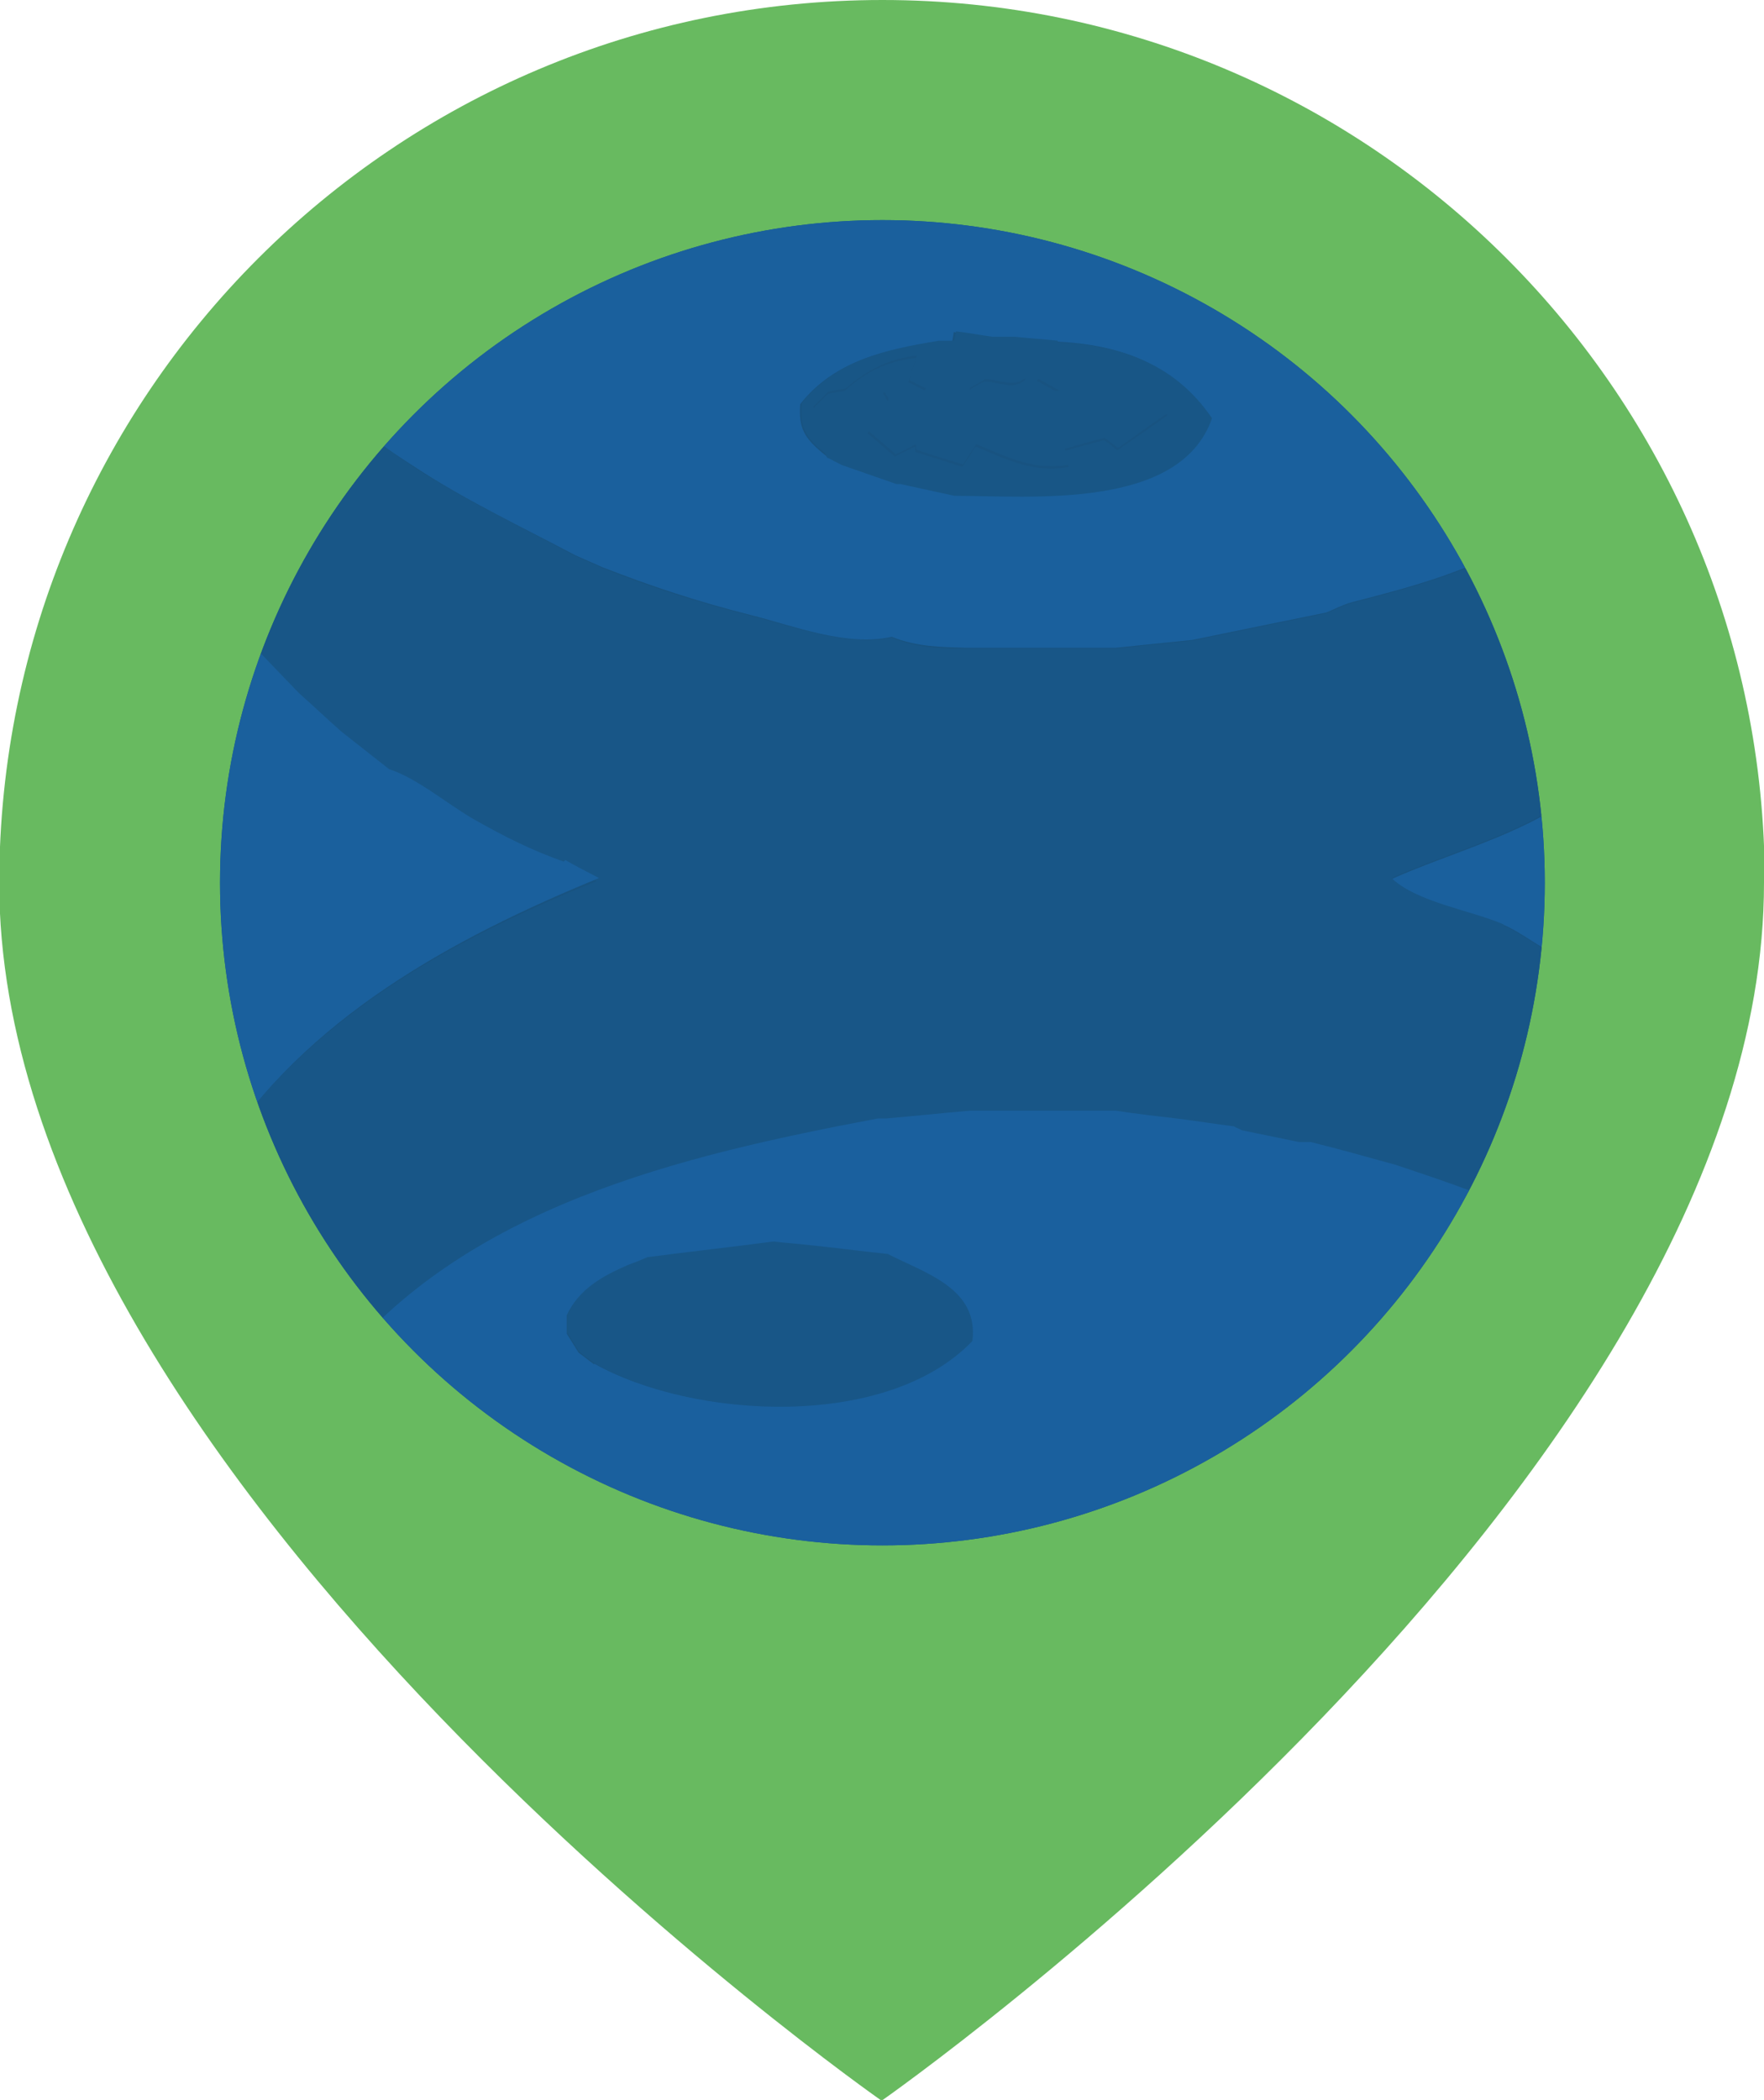 <?xml version="1.0" encoding="UTF-8"?>
<svg id="_레이어_2" data-name="레이어 2" xmlns="http://www.w3.org/2000/svg" xmlns:xlink="http://www.w3.org/1999/xlink" viewBox="0 0 22.53 26.81">
  <defs>
    <style>
      .cls-1 {
        clip-path: url(#clippath);
      }

      .cls-2 {
        fill: #68ba60;
      }

      .cls-3 {
        fill: #11253a;
      }

      .cls-4 {
        fill: #185381;
      }

      .cls-5 {
        fill: #185686;
      }

      .cls-6 {
        fill: #185687;
      }

      .cls-7 {
        fill: #1a609e;
      }

      .cls-8 {
        fill: #1a609d;
      }
    </style>
    <clipPath id="clippath">
      <circle class="cls-4" cx="11.27" cy="11.27" r="8.46"/>
    </clipPath>
  </defs>
  <g id="_레이어_1-2" data-name="레이어 1">
    <g>
      <path class="cls-2" d="m22.53,11.27c0,7.67-11.27,15.55-11.27,15.55,0,0-11.27-7.87-11.27-15.55C0,5.04,5.04,0,11.27,0s11.27,5.04,11.27,11.27Z"/>
      <g>
        <circle class="cls-4" cx="11.27" cy="11.27" r="8.46"/>
        <g class="cls-1">
          <path class="cls-3" d="m19.48,6.9c.03-.1.06-.2.1-.31.08-.03.15-.06.23-.09.01-.09.02-.18.04-.3.03-.03.09-.08.14-.13h.58c.74.4,1,.69,1.21,1.51.09-.45.04-.91.07-1.42-.03-.02-.09-.06-.15-.1.06.01.12.03.18.04v3.19c-.17.07-.34.15-.56.24.07.19.13.37.22.61v.36s-.05.09-.09.17c.03.06.06.13.07.15v.87s-.06.11-.1.19c.07.04.14.07.2.1.02.07.04.14.09.29-.2-.03-.36-.05-.52-.08.11.24.23.47.33.69.54.08.3.49.37.92.36.48.14.97.14,1.46-.05.05-.1.11-.16.17v1.12h-1.45c-.16.21-.3.39-.45.57,0,0-.02-.01-.02-.02-.03.09-.06.18-.07.24-.18.14-.33.25-.47.36.05.14.1.26.17.42-.23.06-.4.11-.61.17-.02.07-.06.17-.08.25-.16.12-.3.23-.45.35-.07-.05-.14-.09-.22-.15-.08.11-.16.23-.25.36.06.05.11.1.21.19-.15.04-.26.06-.35.08-.13.15-.26.3-.37.44-.14-.02-.22-.04-.31-.05-.12.16-.23.31-.33.45-.11-.05-.17-.08-.24-.12-.27.21-.52.42-.78.62,0,0,.01.01.02.02-.13.06-.25.13-.38.19,0,0,0-.01-.01-.02-.16.09-.33.18-.5.28-.04-.06-.08-.11-.13-.18h-.22c-.04.13-.09.25-.13.37-.17-.08-.25-.29-.46-.13.03.05.06.09.09.13-.07.28-.33.07-.4.14-.23-.04-.4-.07-.58-.1,0,.12-.01.19-.02.26-.25.05-.48.09-.72.14-.06-.07-.1-.12-.15-.19h-.18c-.08.03-.16.07-.24.1.02.04.04.08.11.2-.37-.02-.78-.09-1.14,0-.06-.01-.12-.03-.22-.05.1-.08.16-.14.25-.21-.24-.03-.46-.07-.65-.09-.09.06-.16.11-.25.18-.23-.02-.49-.05-.74-.07-.31-.1-.53-.11-.85-.09-.06-.07-.12-.14-.18-.2-.1-.11-.36.01-.34-.24-.02-.06-.05-.12-.09-.22-.12.1-.2.17-.26.22-.16-.09-.32-.17-.5-.27,0-.03.02-.1.04-.19-.12-.03-.24-.06-.31-.08-.13.09-.23.16-.33.23-.08-.09-.13-.15-.18-.21-.07,0-.15-.02-.25-.03-.03-.05-.07-.11-.11-.16-.01.02-.03.04-.04.05-.37-.26-.73-.52-1.13-.79.12-.07.2-.12.29-.17-.24-.16-.45-.31-.69-.47-.04.06-.1.12-.2.25-.08-.14-.15-.25-.21-.35l.32.04s-.04.02-.06.03c-.15-.26-.27-.41-.5-.6-.04-.06-.08-.12-.11-.19-.07-.37-.45-.48-.67-.83-.08-.14-.21-.36-.34-.58-.01,0-.03.01-.04.02,0-.08-.02-.16-.03-.27-.14-.11-.3-.24-.47-.38.03-.06.06-.13.08-.17-.08-.17-.15-.31-.22-.45.01,0,.02-.01.03-.02-.06-.07-.12-.13-.19-.22.02-.23.04-.48.07-.75.04-.04.1-.09.16-.15-.02-.05-.05-.09-.08-.14-.09.03-.16.06-.27.09v-.39c.07-.03.13-.06.24-.11-.04-.13-.07-.26-.11-.41-.13.06-.19.09-.28.14-.05-.03-.1-.07-.18-.13.08-.13.15-.24.21-.36.16-.03.33-.07.49-.1.04-.03.09-.07.13-.1.02.14.05.29.07.43-.25.28-.27.38-.05.57.05-.08.1-.15.14-.22.1.3.2.59.3.89-.09-.06-.18-.12-.33-.22-.07.17-.15.37-.23.57.02.01.04.03.06.04.19-.08.38-.16.58-.24,0,.01.02.03.02.04.44,1.01.97,1.96,1.77,2.74.01.03.03.07.04.1-.15-.02-.31-.04-.47-.06.06.11.11.2.16.3.27.25.55.5.82.76.02-.01.04-.03.06-.04-.04-.33-.42-.66-.58-.96,1.09.9,2.09,1.8,3.42,2.3-.21.14-.09.22.07.29.06-.07.12-.13.18-.2.08.03.16.06.25.1.03.08.06.16.11.28.15-.05.29-.09.42-.13.11.02.23.04.34.06.03.07.08.21.1.21.12-.02.23-.08.35-.12.12.01.24.03.35.04.21.02.41.04.62.06-.02.03-.04.06-.07.09.48.15,1.27.13,1.53-.04-.09,0-.16-.01-.24-.01.36-.05.72-.1,1.08-.15.07.22.23.14.37.1.08.03.16.06.24.08.01-.03.02-.07.03-.1l-.39-.13c.67-.34,1.45-.47,2.14-.77.57-.25,1.11-.58,1.61-.97,1.02-.8,1.95-1.83,2.52-3,.07-.12.17-.22.22-.35.23-.6.45-1.21.67-1.81.36-.11.43-.48.66-.71-.18-.43.05-.37.12-.71.38-.17.54-.61.36-.97.16-.7.02-1.24-.53-1.69,0-.04.01-.07.02-.11.36-.11.58-.05.95.02v-.93c-.17.06-.32.11-.49.17-.02.03-.07.09-.11.15h-.57v.25c.06.04.12.08.18.12-.04.08-.07.15-.1.21-.07-.06-.13-.12-.2-.18-.09.08-.17.18-.23.27-.21-.29-.2-.83-.3-1.17-.13-.43-.33-.84-.49-1.26Zm1.54.06c.08.24.17.47.25.7.13-.4.12-.76-.19-1.11-.08-.02-.21-.05-.34-.09,0,.12.02.21.02.29-.11.03-.18.05-.27.08.06.14.11.25.16.38-.05.11-.09.22-.15.37.08.02.15.03.25.05v-.69c.11,0,.18.01.27.02Z"/>
          <path class="cls-3" d="m9.11,21.67c.26.02.51.05.74.07.1-.07.16-.12.25-.18.19.03.41.06.65.09-.09.07-.15.12-.25.21.11.02.16.04.22.05-.33.05-.65.04-.95-.15-.06.03-.12.06-.2.1-.15-.06-.31-.13-.46-.2Z"/>
          <path class="cls-3" d="m11.99,21.62h.18c.05.06.1.12.15.19.23-.05.47-.09.72-.14,0-.06,0-.13.02-.26.18.03.35.06.58.1.07-.07.33.14.4-.14-.1.42-1.62.46-2.03.53-.01-.13-.02-.21-.02-.29Z"/>
          <path class="cls-3" d="m3.53,18.39c.23.19.35.34.5.6.02,0,.04-.02.06-.03l-.32-.04c-.21-.1-.37-.24-.45-.5.08-.01.15-.02.21-.03Z"/>
          <path class="cls-3" d="m10.72,21.91c.36-.09.77-.02,1.14,0-.06-.12-.09-.16-.11-.2.07.04.13.08.2.12-.15.15-.61.17-1.23.08Z"/>
          <path class="cls-3" d="m7.74,21.13c-.01.26.25.14.34.24-.09.03-.18.05-.29.09-.07-.06-.16-.14-.26-.23.08-.04.14-.07.2-.1Z"/>
          <path class="cls-3" d="m11.99,1.91c-.55,0-1.11,0-1.66,0-.1-.1-.2-.21-.32-.34,1.71-.54,3.14.24,4.78.55.05.28.54.23.77.36.55.3,1.07.67,1.57,1.05.86.65,1.42,1.4,2.12,2.2.07.22.14.44.2.64-.07.1-.12.17-.17.23-.33-.47-.66-.94-1-1.41-.03-.04-.08-.07-.13-.11-.33-.33-.66-.65-.99-.98-.21-.16-.42-.32-.63-.48-.08-.05-.16-.11-.24-.16-1.04-.71-2.17-1.18-3.4-1.41-.16-.03-.31-.06-.47-.09.06-.08.11-.15.2-.27-.18-.04-.3-.06-.43-.09-.08.12-.14.21-.2.31Z"/>
          <path class="cls-3" d="m20.7,9.24c.03-.07.06-.13.1-.21-.06-.04-.12-.08-.18-.12v-.25h.57c.05-.06.09-.12.11-.15.18-.06.32-.11.49-.17v.93c-.37-.07-.59-.13-.95-.02,0,.04-.01.07-.02.11.55.46.69,1,.53,1.69.18.36.02.8-.36.97-.03-.62-.05-1.24-.08-1.86h-.06c-.07-.06-.14-.12-.19-.16.01-.26.02-.51.03-.77Z"/>
          <path class="cls-3" d="m20.7,9.24c0,.26-.01.52-.03.77.04.04.12.1.19.16h.06c.03.62.05,1.23.08,1.85-.07.34-.3.28-.12.71-.22.23-.29.59-.66.71.06-.36.12-.72.19-1.08.01-.17.04-.34.03-.51-.02-.6-.05-1.19-.08-1.79-.03-.25-.06-.49-.08-.74.07-.1.15-.19.23-.27.07.06.13.12.2.18Z"/>
          <path class="cls-3" d="m21.02,6.96c-.09,0-.16-.01-.27-.02v.69c-.1-.02-.17-.03-.25-.05.06-.14.1-.25.15-.37-.05-.12-.1-.24-.16-.38.09-.03.16-.05.27-.08,0-.08-.01-.17-.02-.29.13.03.25.07.34.09.31.34.32.71.19,1.11-.08-.23-.16-.46-.25-.7Z"/>
          <path class="cls-3" d="m4.31,17.61c.15.3.54.64.58.96-.02.01-.04.03-.06.04-.27-.25-.55-.5-.82-.76-.05-.1-.1-.19-.16-.3.16.02.31.04.47.06,0,0,0,0,0,0Z"/>
          <path class="cls-3" d="m2.41,14.57c.03.05.05.1.08.15-.19.08-.38.16-.58.24-.02-.01-.04-.03-.06-.04.08-.2.16-.4.23-.57.15.1.24.16.33.22Z"/>
          <path class="cls-3" d="m10.52,20.5c.41.01.82.03,1.23.04.07,0,.14,0,.24.01-.26.17-1.05.18-1.53.04.02-.03.05-.06.07-.09Z"/>
          <path class="cls-3" d="m2.02,13.35c.03.11.06.23.1.34-.05.07-.09.15-.14.22-.22-.18-.21-.29.05-.57Z"/>
          <path class="cls-3" d="m12.83,20.4c.08-.02.16-.03.25-.05.13.04.26.09.39.13-.01.03-.02.07-.03.1-.08-.03-.15-.05-.24-.08-.14.03-.3.12-.37-.1Z"/>
          <path class="cls-3" d="m8.23,20.1c.18.05.36.1.54.15-.14.04-.27.09-.42.13-.05-.13-.08-.21-.11-.28Z"/>
          <path class="cls-3" d="m9.1,20.32c.15.03.3.06.45.09-.11.04-.23.1-.35.12-.02,0-.07-.14-.1-.21Z"/>
          <path class="cls-3" d="m7.73,19.91c.08.03.16.06.25.1-.06.06-.11.13-.18.2-.16-.08-.28-.15-.07-.29Z"/>
          <path class="cls-6" d="m3.82,8.85c.1.02.2.05.25.06.12.17.2.3.29.43-.18-.16-.36-.33-.54-.49Z"/>
          <path class="cls-8" d="m20.36,10.08c.03.6.06,1.19.08,1.79,0,.17-.02.34-.03.51-.32.05-.89-.44-1.2-.57-.42-.18-1.1-.28-1.43-.59.74-.33,1.64-.56,2.3-1.04.1-.03.19-.06.29-.1Z"/>
          <path class="cls-6" d="m15.76,13.21c-.23-.06-.45-.2-.69-.05v-.42h.31c0,.27.06.22.32.26.01.04.03.12.05.21Z"/>
          <path class="cls-6" d="m14.93,12.96h-.44v-.22c.15.03.28.05.44.08v.14Z"/>
          <path class="cls-6" d="m17.08,13.35c-.16-.03-.33-.07-.49-.1.16-.03.32-.07.49-.1v.2Z"/>
          <path class="cls-6" d="m14.39,13.06c-.1-.03-.2-.07-.29-.1,0-.07,0-.14,0-.22.08.02.15.04.24.07.01.06.03.15.05.25Z"/>
          <path class="cls-6" d="m17.43,12.77c0-.08,0-.16.01-.23.02-.01.05-.03.07-.04.06.08.13.15.23.27h-.31Z"/>
          <path class="cls-3" d="m11.99,1.91c.06-.1.13-.19.2-.31.14.03.25.05.43.09-.09.12-.15.19-.2.27-.14-.02-.29-.03-.43-.05Z"/>
          <path class="cls-8" d="m17.17,4.11c-.12.07-.24.13-.4.22.09.1.16.19.24.27.09-.03.16-.05.25-.08.04.06.08.13.12.21-.1.02-.19.03-.31.06-.33-.24-.72-.43-.86-.82.14-.14.23-.24.33-.34.21.16.42.32.63.48Z"/>
          <path class="cls-6" d="m10.38,15.9c.3.03.59.07.97.11.49.25,1.16.44,1.08,1.11-1.09,1.14-3.56,1-4.83.29-.07-.05-.13-.1-.2-.15-.05-.08-.1-.16-.15-.24,0-.08,0-.16,0-.24.16-.34.46-.5.78-.64.08-.03.16-.06.25-.1.54-.07,1.08-.13,1.61-.2.16.02.33.03.49.05Z"/>
          <path class="cls-7" d="m11.76,20.01h-1s0-.06,0-.08h1.01s0,.06,0,.08Z"/>
          <path class="cls-7" d="m9.44,19.65c.12-.01.21-.02.35-.04-.08.3-.14.26-.46.28.06-.13.08-.19.11-.24Z"/>
          <path class="cls-6" d="m19.2,11.8c-.42-.18-1.1-.28-1.43-.59.74-.33,1.64-.56,2.3-1.04.1-.03.19-.06.29-.1-.03-.25-.06-.49-.08-.74-.21-.29-.2-.83-.3-1.17-.13-.43-.33-.84-.49-1.26-.02,0-.03,0-.05,0-.66.4-1.4.6-2.14.79-.12.03-.24.09-.36.14l-.98.2c-.24.05-.49.1-.73.15l-.98.1c-.64,0-1.27,0-1.91,0-.31,0-.63,0-.95-.14-.58.12-1.25-.14-1.81-.28-.66-.17-1.25-.35-1.89-.61-.11-.05-.23-.1-.34-.15-.69-.37-1.41-.71-2.07-1.14-.4-.27-.85-.55-1.02-1.06-.82.71-1.24,1.73-1.71,2.7.08.07.17.14.25.22.34.35.68.7,1.01,1.05.1.02.2.05.25.06.12.17.2.3.29.43l.61.48c.37.12.76.46,1.1.65.37.21.73.39,1.13.53.12.06.25.13.43.23-1.86.75-3.76,1.79-4.86,3.54-.09,0-.17,0-.26,0,.44,1.01.97,1.96,1.76,2.74,1.64-2.1,4.45-2.76,6.94-3.22.03,0,.07,0,.1,0,.36-.03.72-.07,1.08-.1.42,0,.85,0,1.27,0,.2,0,.39,0,.59,0,.26.03.52.06.78.1.24.03.49.07.73.1.03.02.07.03.1.05l.73.15s.1,0,.15,0c.36.1.72.2,1.08.29.33.11.65.22.98.34.22.08.46.13.54.39.07-.12.17-.22.22-.35.23-.6.45-1.21.67-1.81.06-.36.12-.72.19-1.08-.32.05-.89-.44-1.2-.57Z"/>
          <path class="cls-8" d="m7.2,11c-.4-.14-.76-.32-1.13-.53-.34-.19-.73-.53-1.1-.65l-.61-.48c-.18-.16-.36-.33-.54-.49-.34-.35-.67-.7-1.01-1.05-.08-.08-.17-.15-.25-.22-.3.66-.49,1.34-.6,2.05-.18,1.09-.19,2.18,0,3.28.02.14.05.29.07.43.03.11.06.23.1.34.1.29.2.59.3.88.03.05.05.1.08.15,0,.01.02.03.02.04h.26c1.1-1.75,3.01-2.78,4.86-3.54-.19-.1-.31-.16-.43-.23Zm-4.5-1.12c-.18-.34-.18-.52-.06-.67.03,0,.06,0,.09,0-.01.22-.02.45-.03.67Z"/>
          <path class="cls-8" d="m2.73,9.22c-.01.22-.02.45-.03.67-.18-.34-.18-.52-.06-.67.03,0,.06,0,.09,0Z"/>
          <path class="cls-8" d="m19.28,6.6c-.33-.47-.66-.94-1-1.41-.03-.04-.08-.07-.13-.11-.33-.33-.66-.65-.99-.98-.12.07-.24.13-.4.22.09.1.16.19.24.27.09-.03.16-.05.25-.08.04.06.08.13.12.21-.1.02-.19.03-.31.06-.33-.24-.72-.43-.86-.82.14-.14.23-.24.33-.34-.08-.05-.16-.11-.24-.16-1.04-.71-2.17-1.18-3.4-1.41-.16-.03-.31-.06-.47-.09-.14-.02-.29-.03-.43-.05-.55,0-1.11,0-1.66,0-.45.08-.91.17-1.36.25-1.78.48-3.45,1.36-4.71,2.73.17.52.62.8,1.02,1.06.65.43,1.37.77,2.07,1.14h0c.11.05.23.1.34.15.64.25,1.22.44,1.89.61.56.14,1.23.41,1.81.28.32.13.63.13.95.14.08-.09.17-.15.27-.18-.1.03-.19.09-.27.18.64,0,1.27,0,1.91,0l.98-.1c.24-.05.49-.1.73-.15l.98-.2c.12-.05.23-.11.36-.14.74-.19,1.48-.39,2.14-.79-.05-.1-.1-.2-.15-.29Zm-7.1-.29c-.23-.05-.46-.1-.69-.15-.02,0-.03,0-.05,0-.23-.08-.46-.16-.69-.24-.07-.03-.13-.07-.2-.1-.29-.23-.35-.36-.33-.66.44-.56,1.09-.69,1.75-.8h.19s.02-.09.02-.12c.16.03.32.05.47.07.1,0,.2,0,.29,0,.18.02.36.03.54.05.82.04,1.49.27,1.97.97-.41,1.18-2.33.99-3.29.99Z"/>
          <g>
            <polygon class="cls-7" points="4.31 17.61 4.31 17.61 4.31 17.61 4.31 17.61"/>
            <path class="cls-7" d="m18.8,15.21c-.32-.12-.65-.23-.98-.34-.36-.1-.72-.2-1.08-.29h0s-.1,0-.15,0c-.24-.05-.49-.1-.73-.15-.03-.02-.07-.03-.1-.05-.24-.03-.49-.07-.73-.1-.26-.03-.52-.06-.78-.1-.2,0-.39,0-.59,0-.42,0-.85,0-1.27,0-.36.03-.72.07-1.08.1-.03,0-.07,0-.1,0-2.49.47-5.3,1.12-6.94,3.22.01.03.03.07.04.1,1.09.89,2.09,1.8,3.42,2.3.08.03.16.06.25.1.08.03.16.06.25.1l.54.15c.11.02.23.04.34.06.15.03.3.06.45.09.12.01.24.03.35.04.21.02.41.04.62.06.41.01.82.03,1.23.04l1.08-.15c.08-.02.16-.03.25-.05.67-.34,1.45-.47,2.14-.77.57-.25,1.11-.58,1.61-.97,1.02-.8,1.95-1.83,2.52-3-.08-.27-.33-.32-.54-.39Zm-9.47,4.68c.06-.13.08-.19.11-.24.12-.01.21-.02.35-.04-.08.3-.14.26-.46.28Zm2.44.12h-1s0-.06,0-.08h1.01s0,.06,0,.08Zm-4.18-2.59c-.07-.05-.13-.1-.2-.15-.05-.08-.1-.16-.15-.24v-.24c-.06,0-.12.02-.18.03.07,0,.12-.02.18-.03.16-.34.46-.5.78-.64.08-.03.16-.06.25-.1.54-.07,1.08-.13,1.61-.2.16.02.33.03.49.05.3.03.59.07.97.11.49.25,1.16.44,1.08,1.11-1.09,1.14-3.56,1-4.83.29Z"/>
          </g>
          <g>
            <path class="cls-5" d="m13.51,4.35c-.18-.02-.36-.03-.54-.05-.1,0-.2,0-.29,0-.15-.02-.3-.05-.47-.07,0,.03-.02.08-.02.12-.06,0-.13,0-.2,0-.07.07-.14.15-.21.23.17.34.53,0,.68.13.26.02.44.03.63.04v.1c-.15.14-.34.02-.52.02-.06.03-.13.07-.19.11,0,.01,0,.03,0,.04h1.15c-.11-.06-.18-.1-.29-.16.09-.07.15-.11.19-.14.31.04.58.07.87.11.04.05.09.11.14.18,0,0,.01-.02.02-.03.13.09.25.18.45.32-.23.17-.44.31-.64.45-.06-.05-.12-.1-.17-.13-.19.05-.34.09-.51.14.01.05.03.11.06.2-.43.09-.81-.1-1.19-.26-.06.09-.09.15-.17.26-.19-.06-.4-.13-.6-.19,0-.02,0-.05,0-.07-.08.04-.17.08-.26.13-.11-.09-.22-.19-.35-.3.09-.13.16-.25.26-.4,0,0-.03-.06-.06-.11.01-.01.03-.02.04-.04.09.07.18.14.28.22.08-.07.14-.13.22-.21-.08-.04-.15-.08-.22-.11.03-.1.06-.19.1-.31-.37.04-.65.18-.91.42-.06.01-.14.02-.22.04-.06.06-.12.12-.19.19v.24s.02,0,.03-.01c.05.13.1.26.15.39.07.03.13.07.2.1.23.08.46.16.69.24.02,0,.03,0,.05,0,.23.05.46.1.69.15.96,0,2.88.19,3.29-.99-.47-.69-1.15-.93-1.97-.97Z"/>
            <path class="cls-5" d="m11.99,4.35c-.66.11-1.31.24-1.75.8-.02.31.04.44.33.66-.05-.13-.1-.26-.15-.39-.01,0-.02,0-.03.01v-.24c.07-.07.13-.13.19-.19.09-.02.17-.03.22-.04.27-.23.54-.38.91-.42-.04.13-.07.21-.1.31.07.04.14.07.22.11-.08.08-.15.14-.22.21-.1-.08-.19-.15-.28-.22-.01.01-.03.02-.04.04.03.05.06.1.06.11-.1.15-.18.27-.26.4.13.11.24.2.35.3.09-.04.17-.08.26-.13,0,.02,0,.05,0,.07.2.07.41.13.6.19.07-.11.11-.17.17-.26.38.16.75.35,1.19.26-.02-.09-.04-.15-.06-.2.17-.05.31-.09.51-.14.05.04.11.08.17.13.2-.14.4-.29.64-.45-.2-.14-.33-.23-.45-.32,0,0-.01.02-.02.03-.05-.06-.1-.13-.14-.18-.29-.04-.56-.07-.87-.11-.03.02-.09.07-.19.14.11.06.18.1.29.16h-1.15s0-.03,0-.04c.07-.04.14-.07.19-.11.18,0,.37.12.52-.02v-.1c-.18-.01-.36-.02-.63-.04"/>
          </g>
        </g>
      </g>
    </g>
  </g>
</svg>